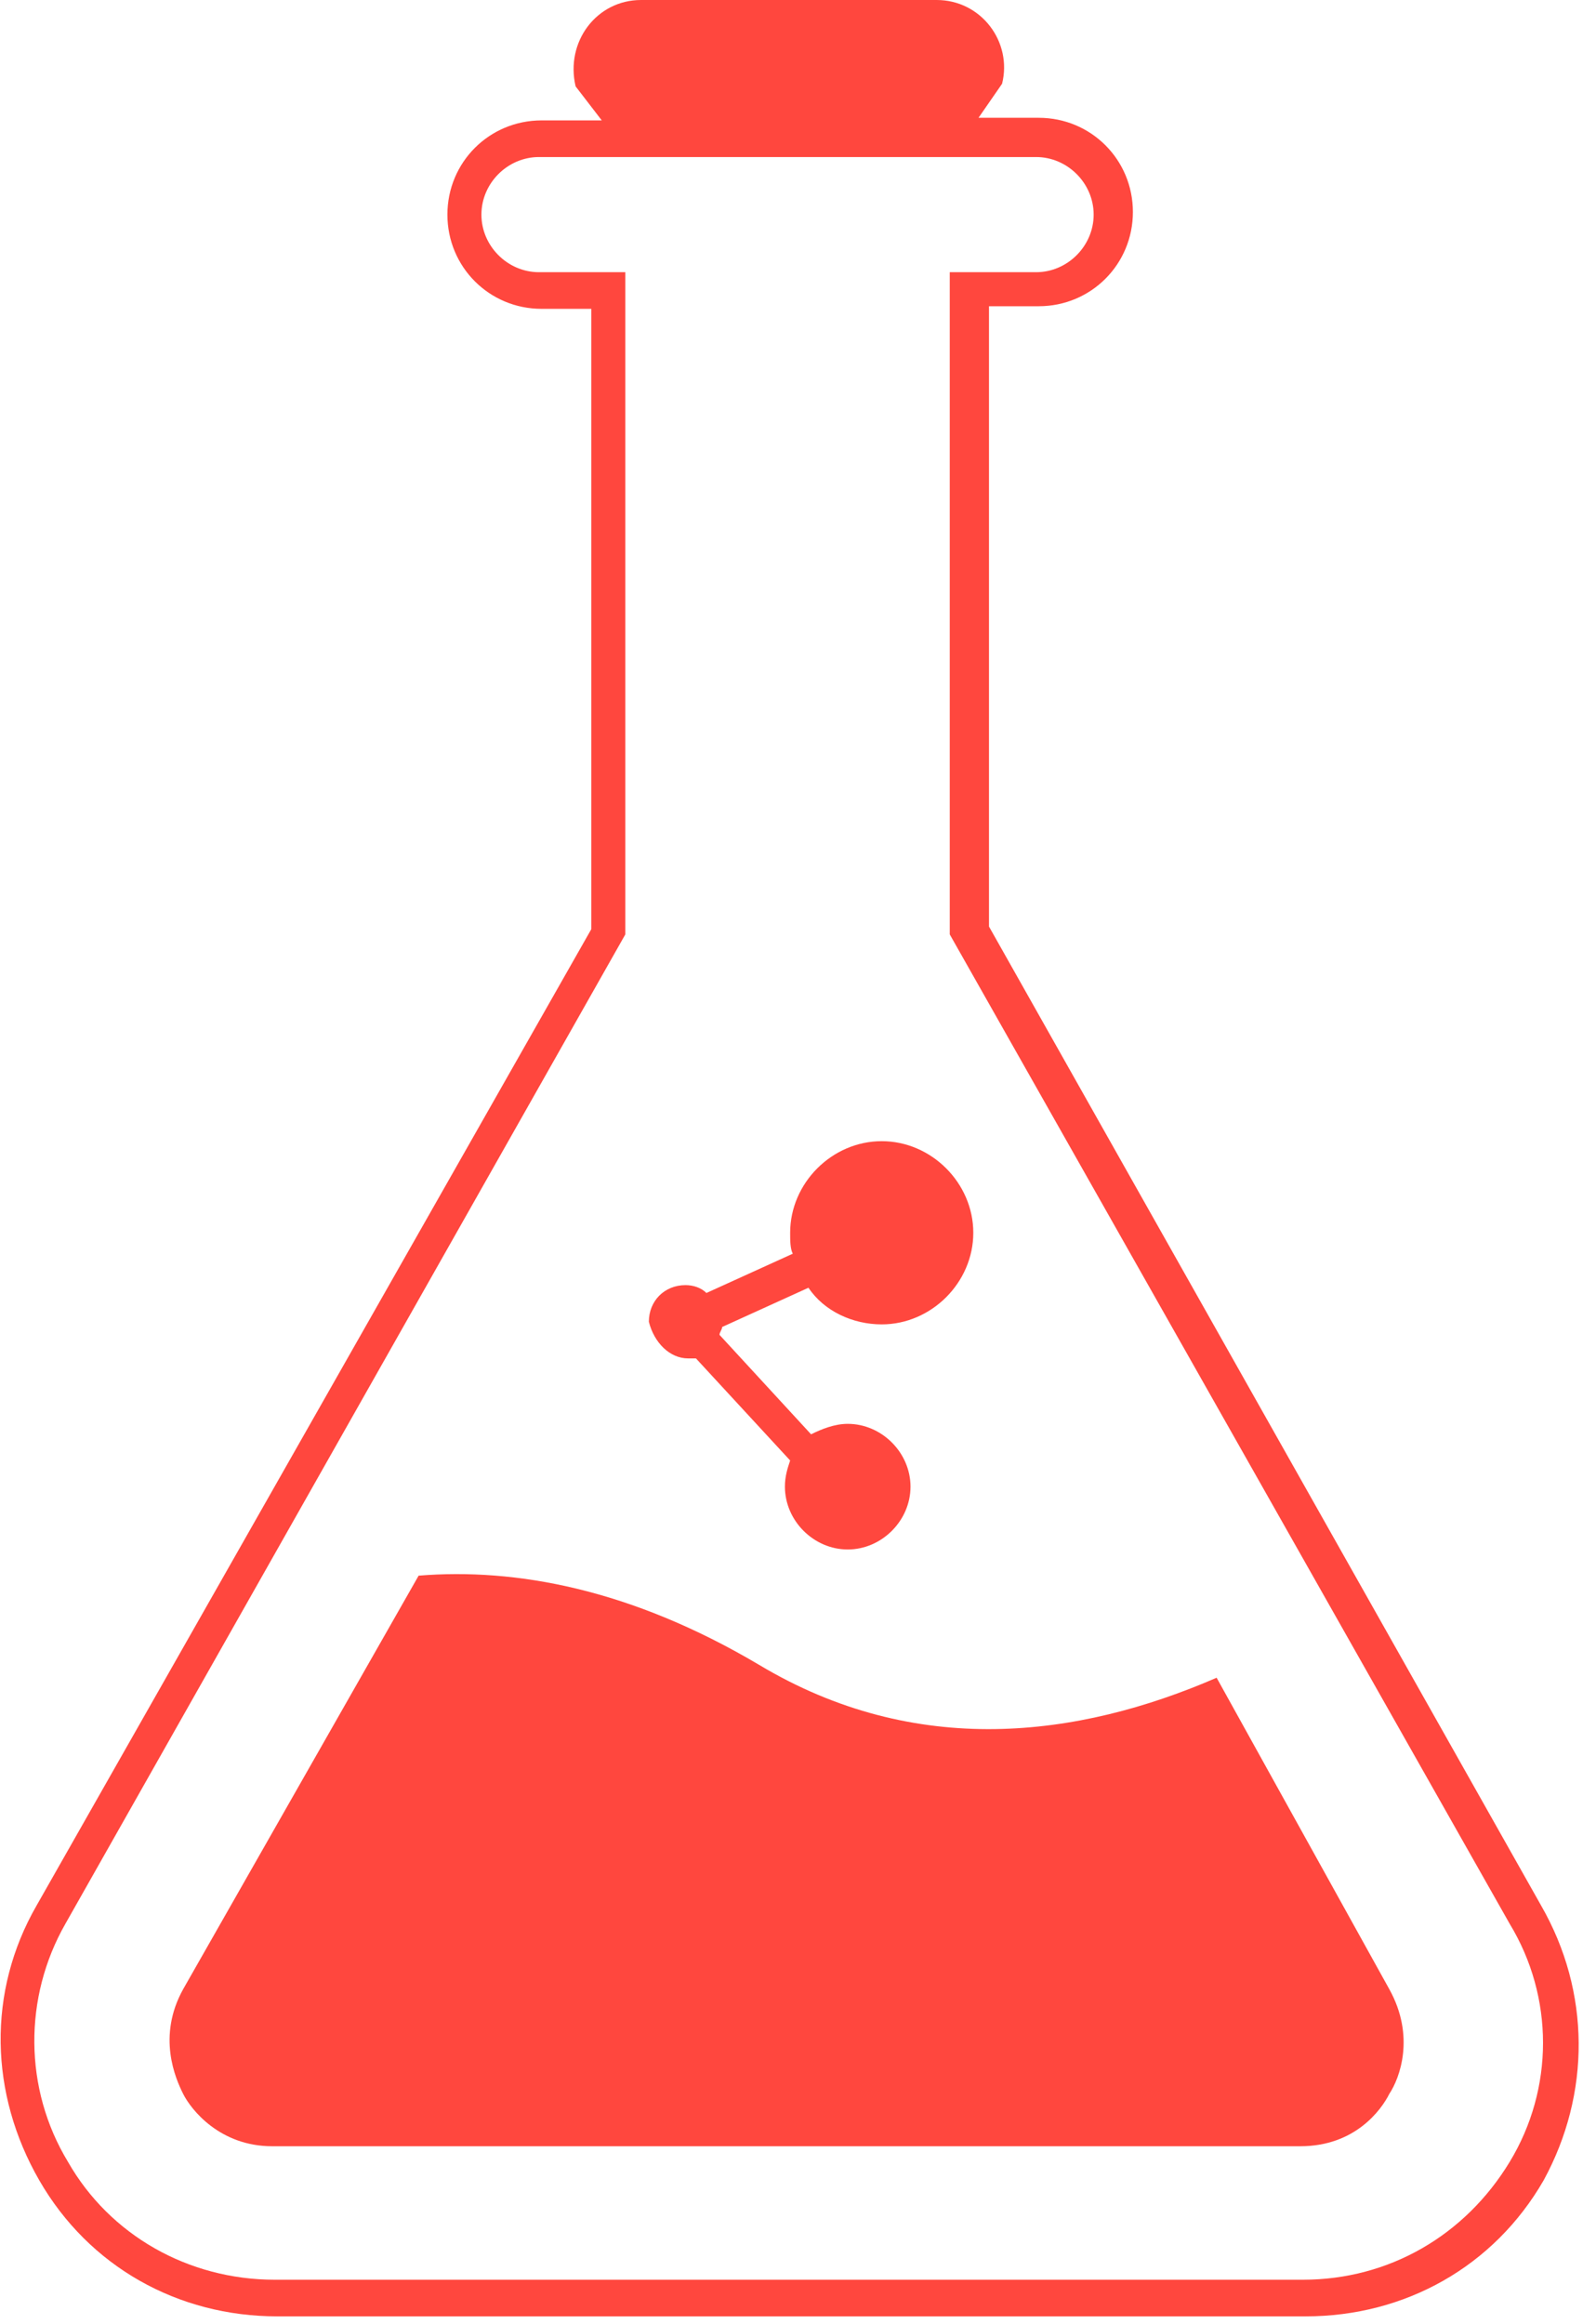 <?xml version="1.0" encoding="UTF-8"?>
<!-- Generator: Adobe Illustrator 25.2.3, SVG Export Plug-In . SVG Version: 6.00 Build 0)  -->
<svg version="1.1" id="Layer_1" xmlns="http://www.w3.org/2000/svg" xmlns:xlink="http://www.w3.org/1999/xlink" x="0px" y="0px" viewBox="0 0 61 88.8" style="enable-background:new 0 0 61 88.8;" xml:space="preserve">
<style type="text/css">
	.st0{fill:#050505;}
	.st1{fill:#FF473E;}
</style>
<g>
	<g>
		<path class="st1" d="M58.9,72.8L37.8,35.4V11.7h1.9c2,0,3.6-1.6,3.6-3.6s-1.6-3.6-3.6-3.6h-2.3l0.9-1.3C38.7,1.6,37.5,0,35.8,0    H24.5c-1.7,0-2.9,1.6-2.5,3.3l1,1.3h-2.3c-2,0-3.6,1.6-3.6,3.6s1.6,3.6,3.6,3.6h1.9v23.7L1.4,72.8c-1.9,3.3-1.8,7.2,0.1,10.5    s5.3,5.2,9.1,5.2h39.3c3.8,0,7.2-1.9,9.1-5.2C60.8,80,60.8,76.1,58.9,72.8z M57.7,82.6c-1.7,2.8-4.6,4.5-7.9,4.5H10.5    c-3.3,0-6.3-1.7-7.9-4.5c-1.7-2.8-1.7-6.3-0.1-9.1l21.4-37.8V10.4h-3.3c-1.2,0-2.2-1-2.2-2.2s1-2.2,2.2-2.2h19    c1.2,0,2.2,1,2.2,2.2s-1,2.2-2.2,2.2h-3.3v25.3l21.4,37.8C59.4,76.3,59.4,79.8,57.7,82.6z"/>
		<path class="st1" d="M46.5,64.1C41.2,66.4,35,67.2,29,63.6c-4.9-2.9-9.3-3.7-13-3.4L7,76c-1,1.8-0.3,3.4,0,4s1.4,2,3.4,2h39.3    c2.1,0,3.1-1.4,3.4-2c0.4-0.6,1-2.2,0-4L46.5,64.1z"/>
		<path class="st1" d="M26.3,51.9c0.1,0,0.2,0,0.3,0l3.6,3.9c-0.1,0.3-0.2,0.6-0.2,1c0,1.3,1.1,2.4,2.4,2.4s2.4-1.1,2.4-2.4    c0-1.3-1.1-2.4-2.4-2.4c-0.5,0-1,0.2-1.4,0.4L27.5,51c0-0.1,0.1-0.2,0.1-0.3l3.3-1.5c0.6,0.9,1.7,1.4,2.8,1.4    c1.9,0,3.5-1.6,3.5-3.5s-1.6-3.5-3.5-3.5c-1.9,0-3.5,1.6-3.5,3.5c0,0.3,0,0.6,0.1,0.8L27,49.4c-0.2-0.2-0.5-0.3-0.8-0.3    c-0.8,0-1.4,0.6-1.4,1.4C25,51.3,25.6,51.9,26.3,51.9z"/>
	</g>
</g>
</svg>